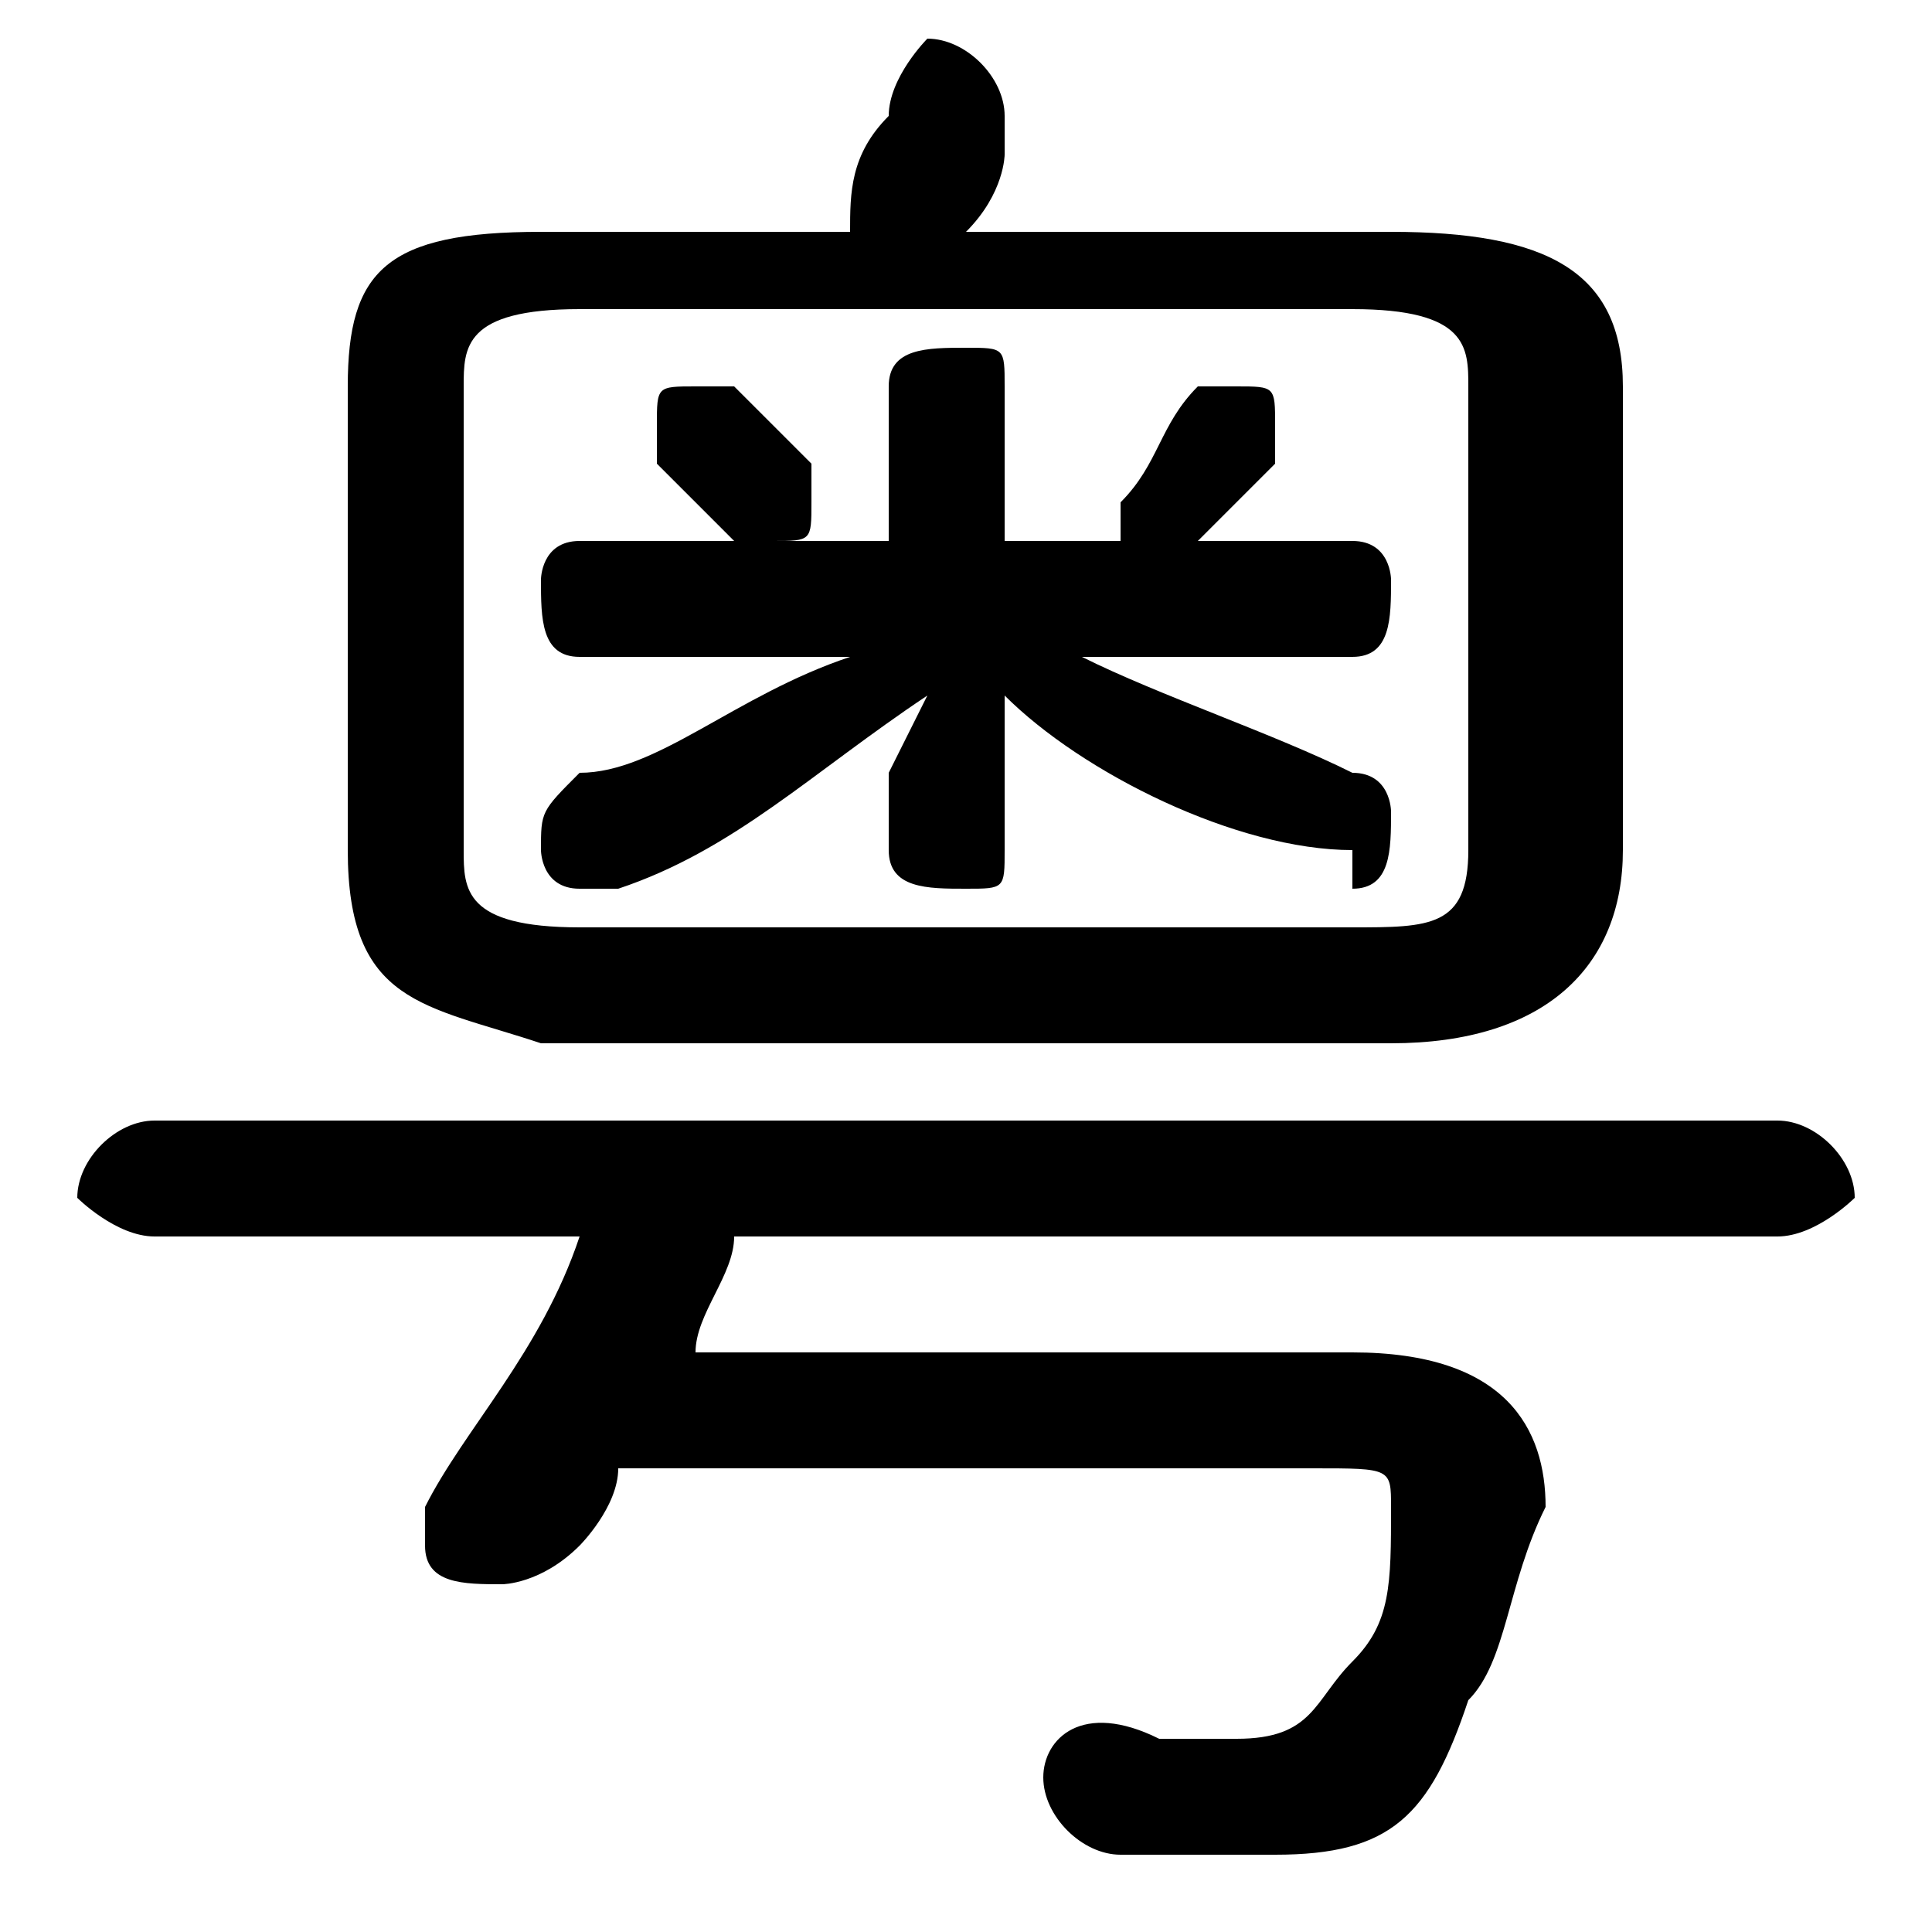 <svg xmlns="http://www.w3.org/2000/svg" viewBox="0 -44.0 50.0 50.0">
    <rect x="0" y="-44.0" width="50.0" height="50.0" fill="#808080" stroke="none"/>
    <g transform="scale(1, -1)">
        <!-- ボディの枠 -->
        <rect x="0" y="-6.0" width="50.0" height="50.0"
            stroke="white" fill="white"/>
        <!-- グリフ座標系の原点 -->
        <circle cx="0" cy="0" r="5" fill="white"/>
        <!-- グリフのアウトライン -->
        <g style="fill:black;stroke:#000000;stroke-width:0;stroke-linecap:round;stroke-linejoin:round;">
        <path d="M 26.0 30.0 L 26.0 34.0 C 26.0 35.0 26.0 35.0 25.0 35.0 C 24.0 35.0 23.0 35.0 23.0 34.0 L 23.0 30.0 L 20.0 30.0 C 21.0 30.0 21.0 30.0 21.0 31.0 C 21.0 31.0 21.0 32.0 21.0 32.0 C 20.0 33.0 20.0 33.0 19.0 34.0 C 19.0 34.0 18.0 34.0 18.0 34.0 C 17.0 34.0 17.0 34.0 17.0 33.0 C 17.0 33.0 17.0 32.0 17.0 32.0 C 18.0 31.0 18.0 31.0 19.0 30.0 C 19.0 30.0 19.0 30.0 19.0 30.0 L 15.0 30.0 C 14.0 30.0 14.0 29.0 14.0 29.0 C 14.0 28.0 14.0 27.0 15.0 27.0 L 22.0 27.0 C 19.0 26.0 17.0 24.0 15.0 24.0 C 14.0 23.0 14.0 23.0 14.0 22.0 C 14.0 22.0 14.0 21.0 15.0 21.0 C 15.0 21.0 15.0 21.0 16.0 21.0 C 19.0 22.0 21.0 24.0 24.0 26.0 L 23.0 24.0 L 23.0 22.0 C 23.0 21.0 24.0 21.0 25.0 21.0 C 26.0 21.0 26.0 21.0 26.0 22.0 L 26.0 24.0 L 26.0 26.0 C 28.0 24.0 32.0 22.0 35.0 22.0 C 35.0 22.0 35.0 21.0 35.0 21.0 C 36.0 21.0 36.0 22.0 36.0 23.0 C 36.0 23.0 36.0 24.0 35.0 24.0 C 33.0 25.0 30.0 26.0 28.0 27.0 L 35.0 27.0 C 36.0 27.0 36.0 28.0 36.0 29.0 C 36.0 29.0 36.0 30.0 35.0 30.0 L 31.0 30.0 L 31.0 30.0 C 32.0 31.0 33.0 32.0 33.0 32.0 C 33.0 32.0 33.0 33.0 33.0 33.0 C 33.0 34.0 33.0 34.0 32.0 34.0 C 32.0 34.0 31.0 34.0 31.0 34.0 C 30.0 33.0 30.0 32.0 29.0 31.0 C 29.0 31.0 29.0 31.0 29.0 31.0 C 29.0 30.0 29.0 30.0 29.0 30.0 Z M 36.0 17.0 C 40.0 17.0 42.0 19.0 42.0 22.0 L 42.0 34.0 C 42.0 37.0 40.0 38.0 36.0 38.0 L 25.0 38.0 C 26.0 39.0 26.0 40.0 26.0 40.0 C 26.0 41.0 26.0 41.0 26.0 41.0 C 26.0 42.0 25.0 43.0 24.0 43.0 C 24.0 43.0 23.0 42.0 23.0 41.0 C 22.0 40.0 22.0 39.0 22.0 38.0 L 14.0 38.0 C 10.0 38.0 9.0 37.0 9.0 34.0 L 9.0 22.0 C 9.0 18.0 11.0 18.0 14.0 17.0 Z M 15.0 20.0 C 12.0 20.0 12.0 21.0 12.0 22.0 L 12.0 34.0 C 12.0 35.0 12.0 36.0 15.0 36.0 L 35.0 36.0 C 38.0 36.0 38.0 35.0 38.0 34.0 L 38.0 22.0 C 38.0 20.0 37.0 20.0 35.0 20.0 Z M 18.0 9.0 C 18.0 10.0 19.0 11.0 19.0 12.0 L 46.0 12.0 C 47.0 12.0 48.0 13.0 48.0 13.0 C 48.0 14.0 47.0 15.0 46.0 15.0 L 4.0 15.0 C 3.0 15.0 2.0 14.0 2.0 13.0 C 2.0 13.0 3.0 12.0 4.0 12.0 L 15.0 12.0 C 14.0 9.0 12.0 7.0 11.0 5.0 C 11.0 5.0 11.0 4.0 11.0 4.0 C 11.0 3.0 12.0 3.0 13.0 3.0 C 13.0 3.0 14.0 3.0 15.0 4.0 C 15.0 4.0 16.0 5.0 16.0 6.0 L 34.0 6.0 C 36.0 6.0 36.0 6.0 36.0 5.0 C 36.0 3.0 36.0 2.0 35.0 1.0 C 34.0 -0.0 34.0 -1.0 32.0 -1.0 C 31.0 -1.0 30.0 -1.0 30.0 -1.0 C 28.0 -0.0 27.0 -1.0 27.0 -2.0 C 27.0 -3.0 28.0 -4.0 29.0 -4.0 C 30.0 -4.0 31.0 -4.0 33.0 -4.0 C 36.0 -4.0 37.0 -3.0 38.0 -0.0 C 39.0 1.0 39.0 3.0 40.0 5.0 C 40.0 7.0 39.0 9.0 35.0 9.0 Z"/>
    </g>
    </g>
</svg>
